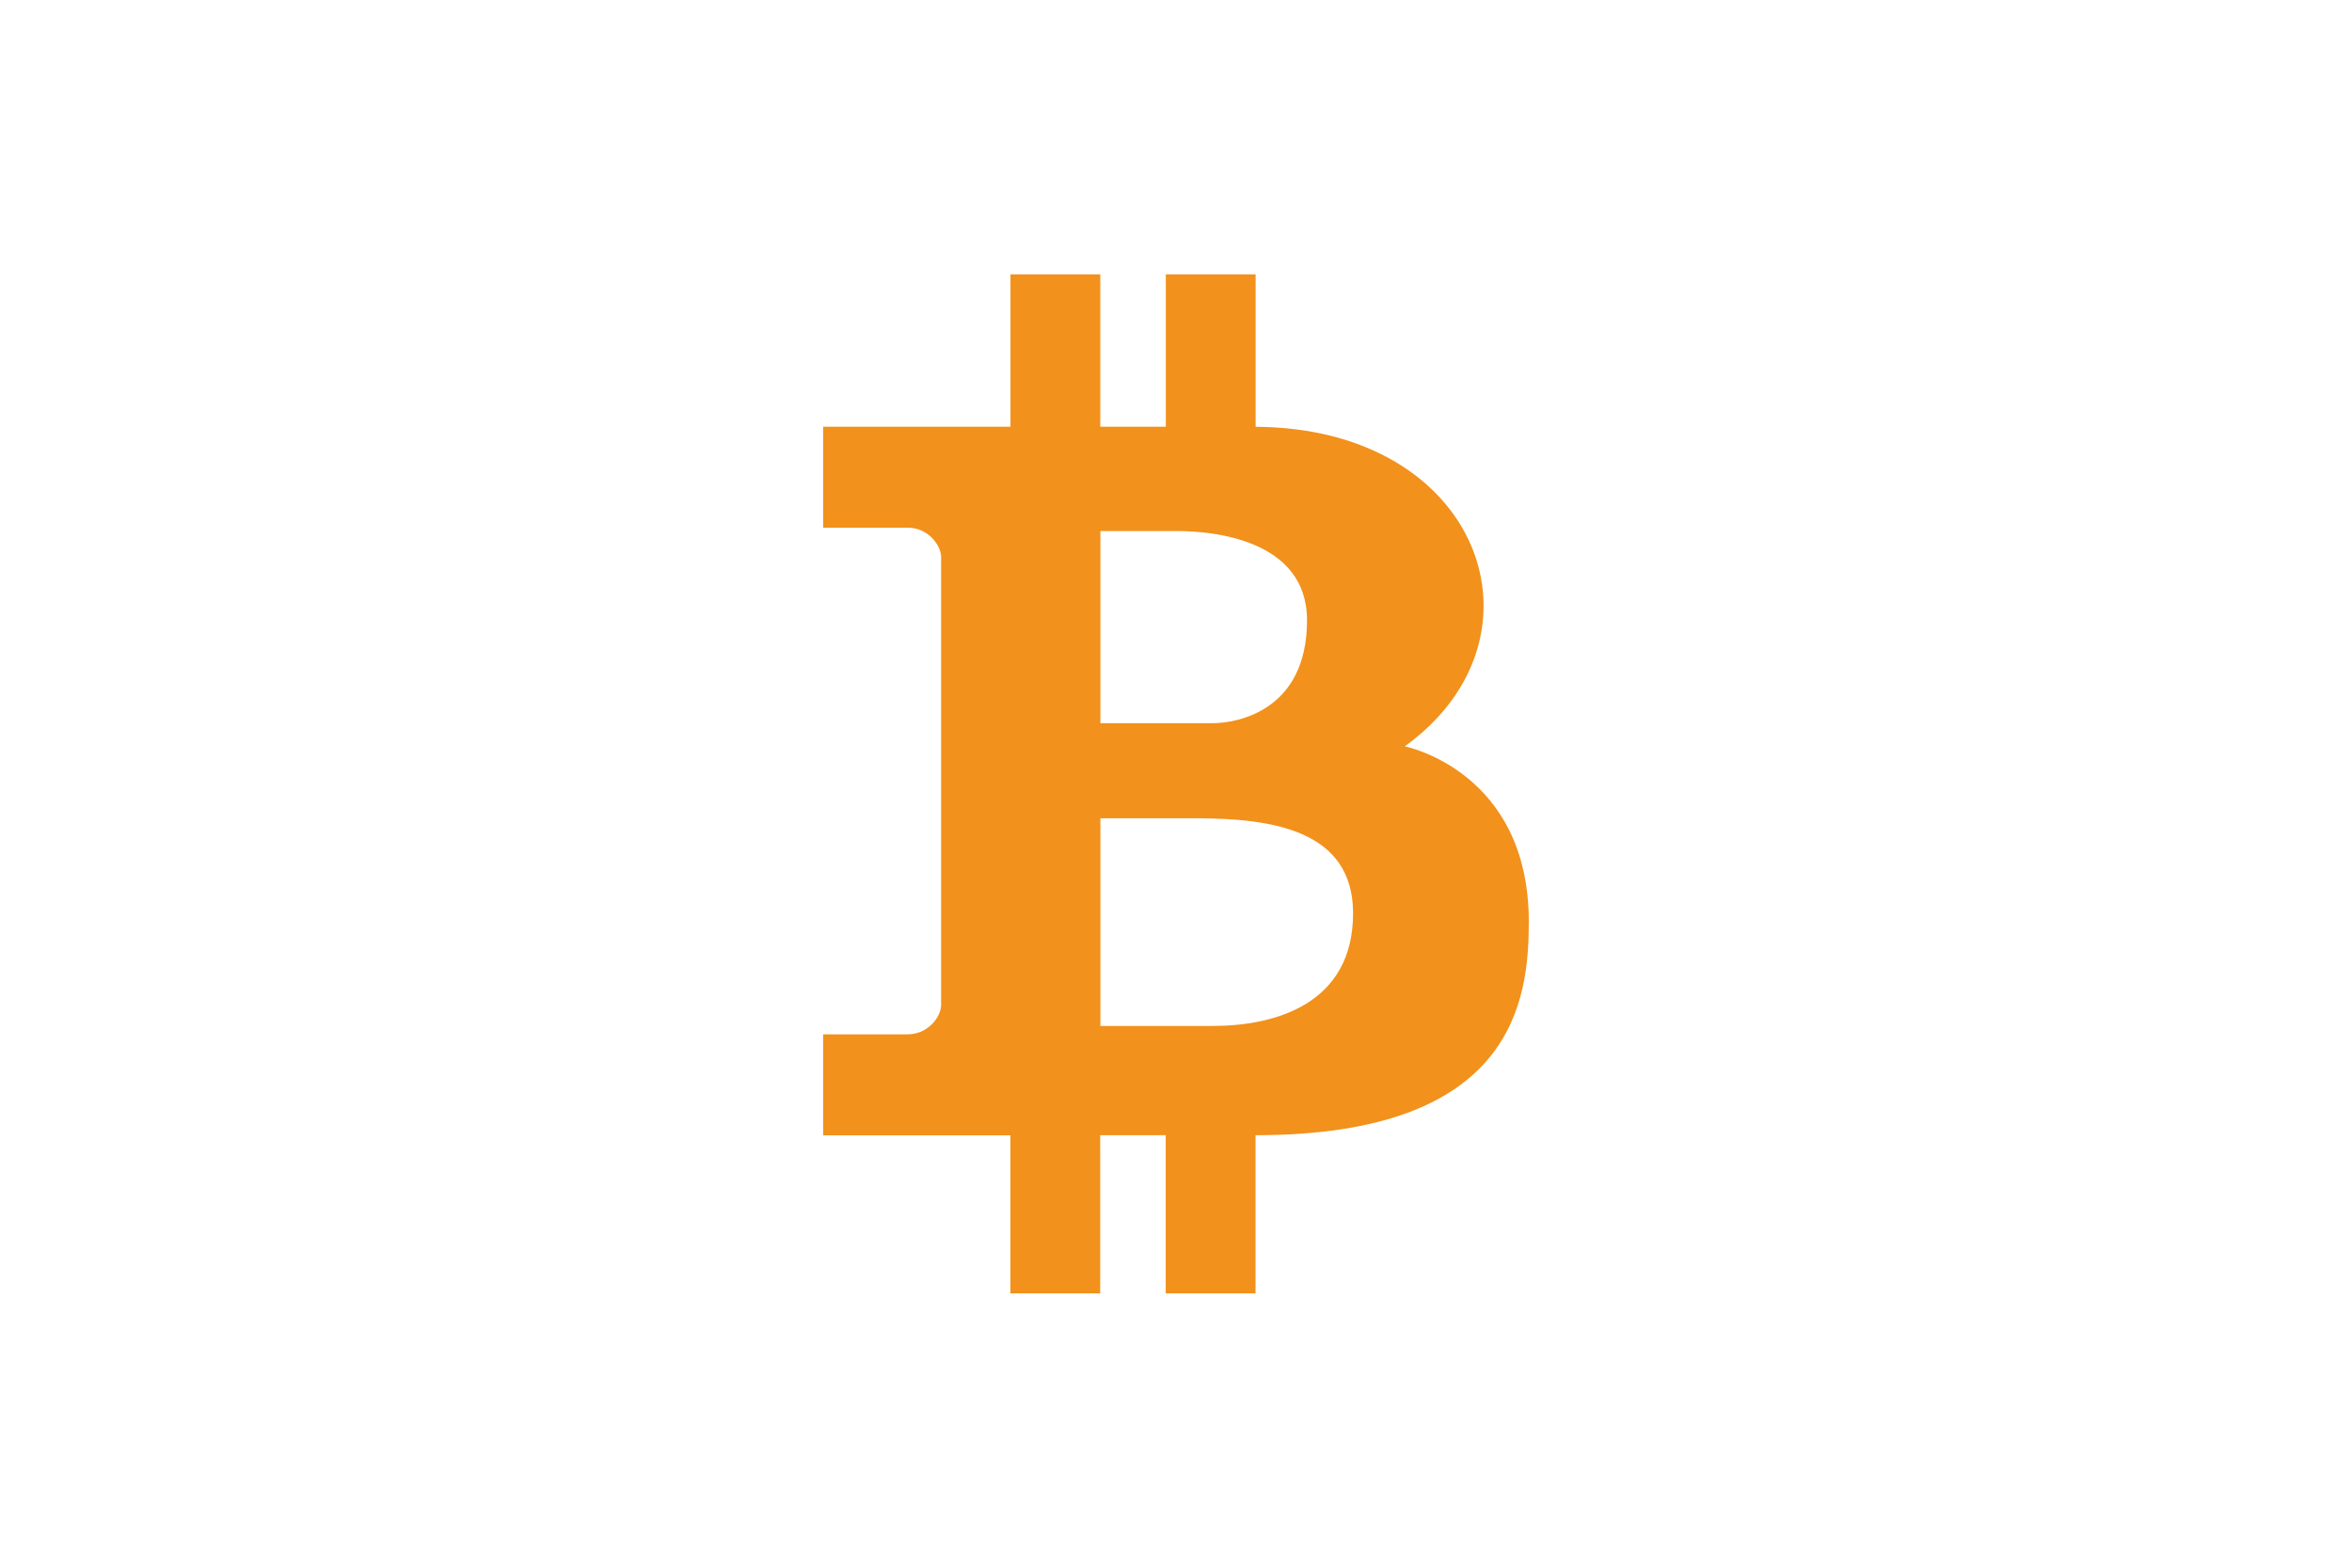<svg width="48" height="32" viewBox="0 0 48 32" fill="none" xmlns="http://www.w3.org/2000/svg">
<path d="M28.668 15.235C31.741 13.021 30.241 8.735 25.625 8.712V5.6H23.792V8.71H22.455V5.6H20.622V8.71H16.8V10.771H18.522C18.946 10.771 19.207 11.135 19.207 11.372V20.512C19.207 20.749 18.946 21.113 18.522 21.113H16.8V23.174H20.62V26.4H22.453V23.172H23.79V26.4H25.623V23.172C30.908 23.172 31.2 20.408 31.2 18.816C31.2 15.732 28.668 15.235 28.668 15.235ZM22.457 10.84H24.023C24.743 10.84 26.674 11.008 26.674 12.662C26.674 14.519 25.232 14.762 24.749 14.762H22.457V10.84ZM24.749 20.942H22.457V16.703H24.405C25.965 16.703 27.614 16.946 27.614 18.644C27.612 20.503 26.01 20.942 24.749 20.942Z" fill="#F2911B"/>
</svg>
